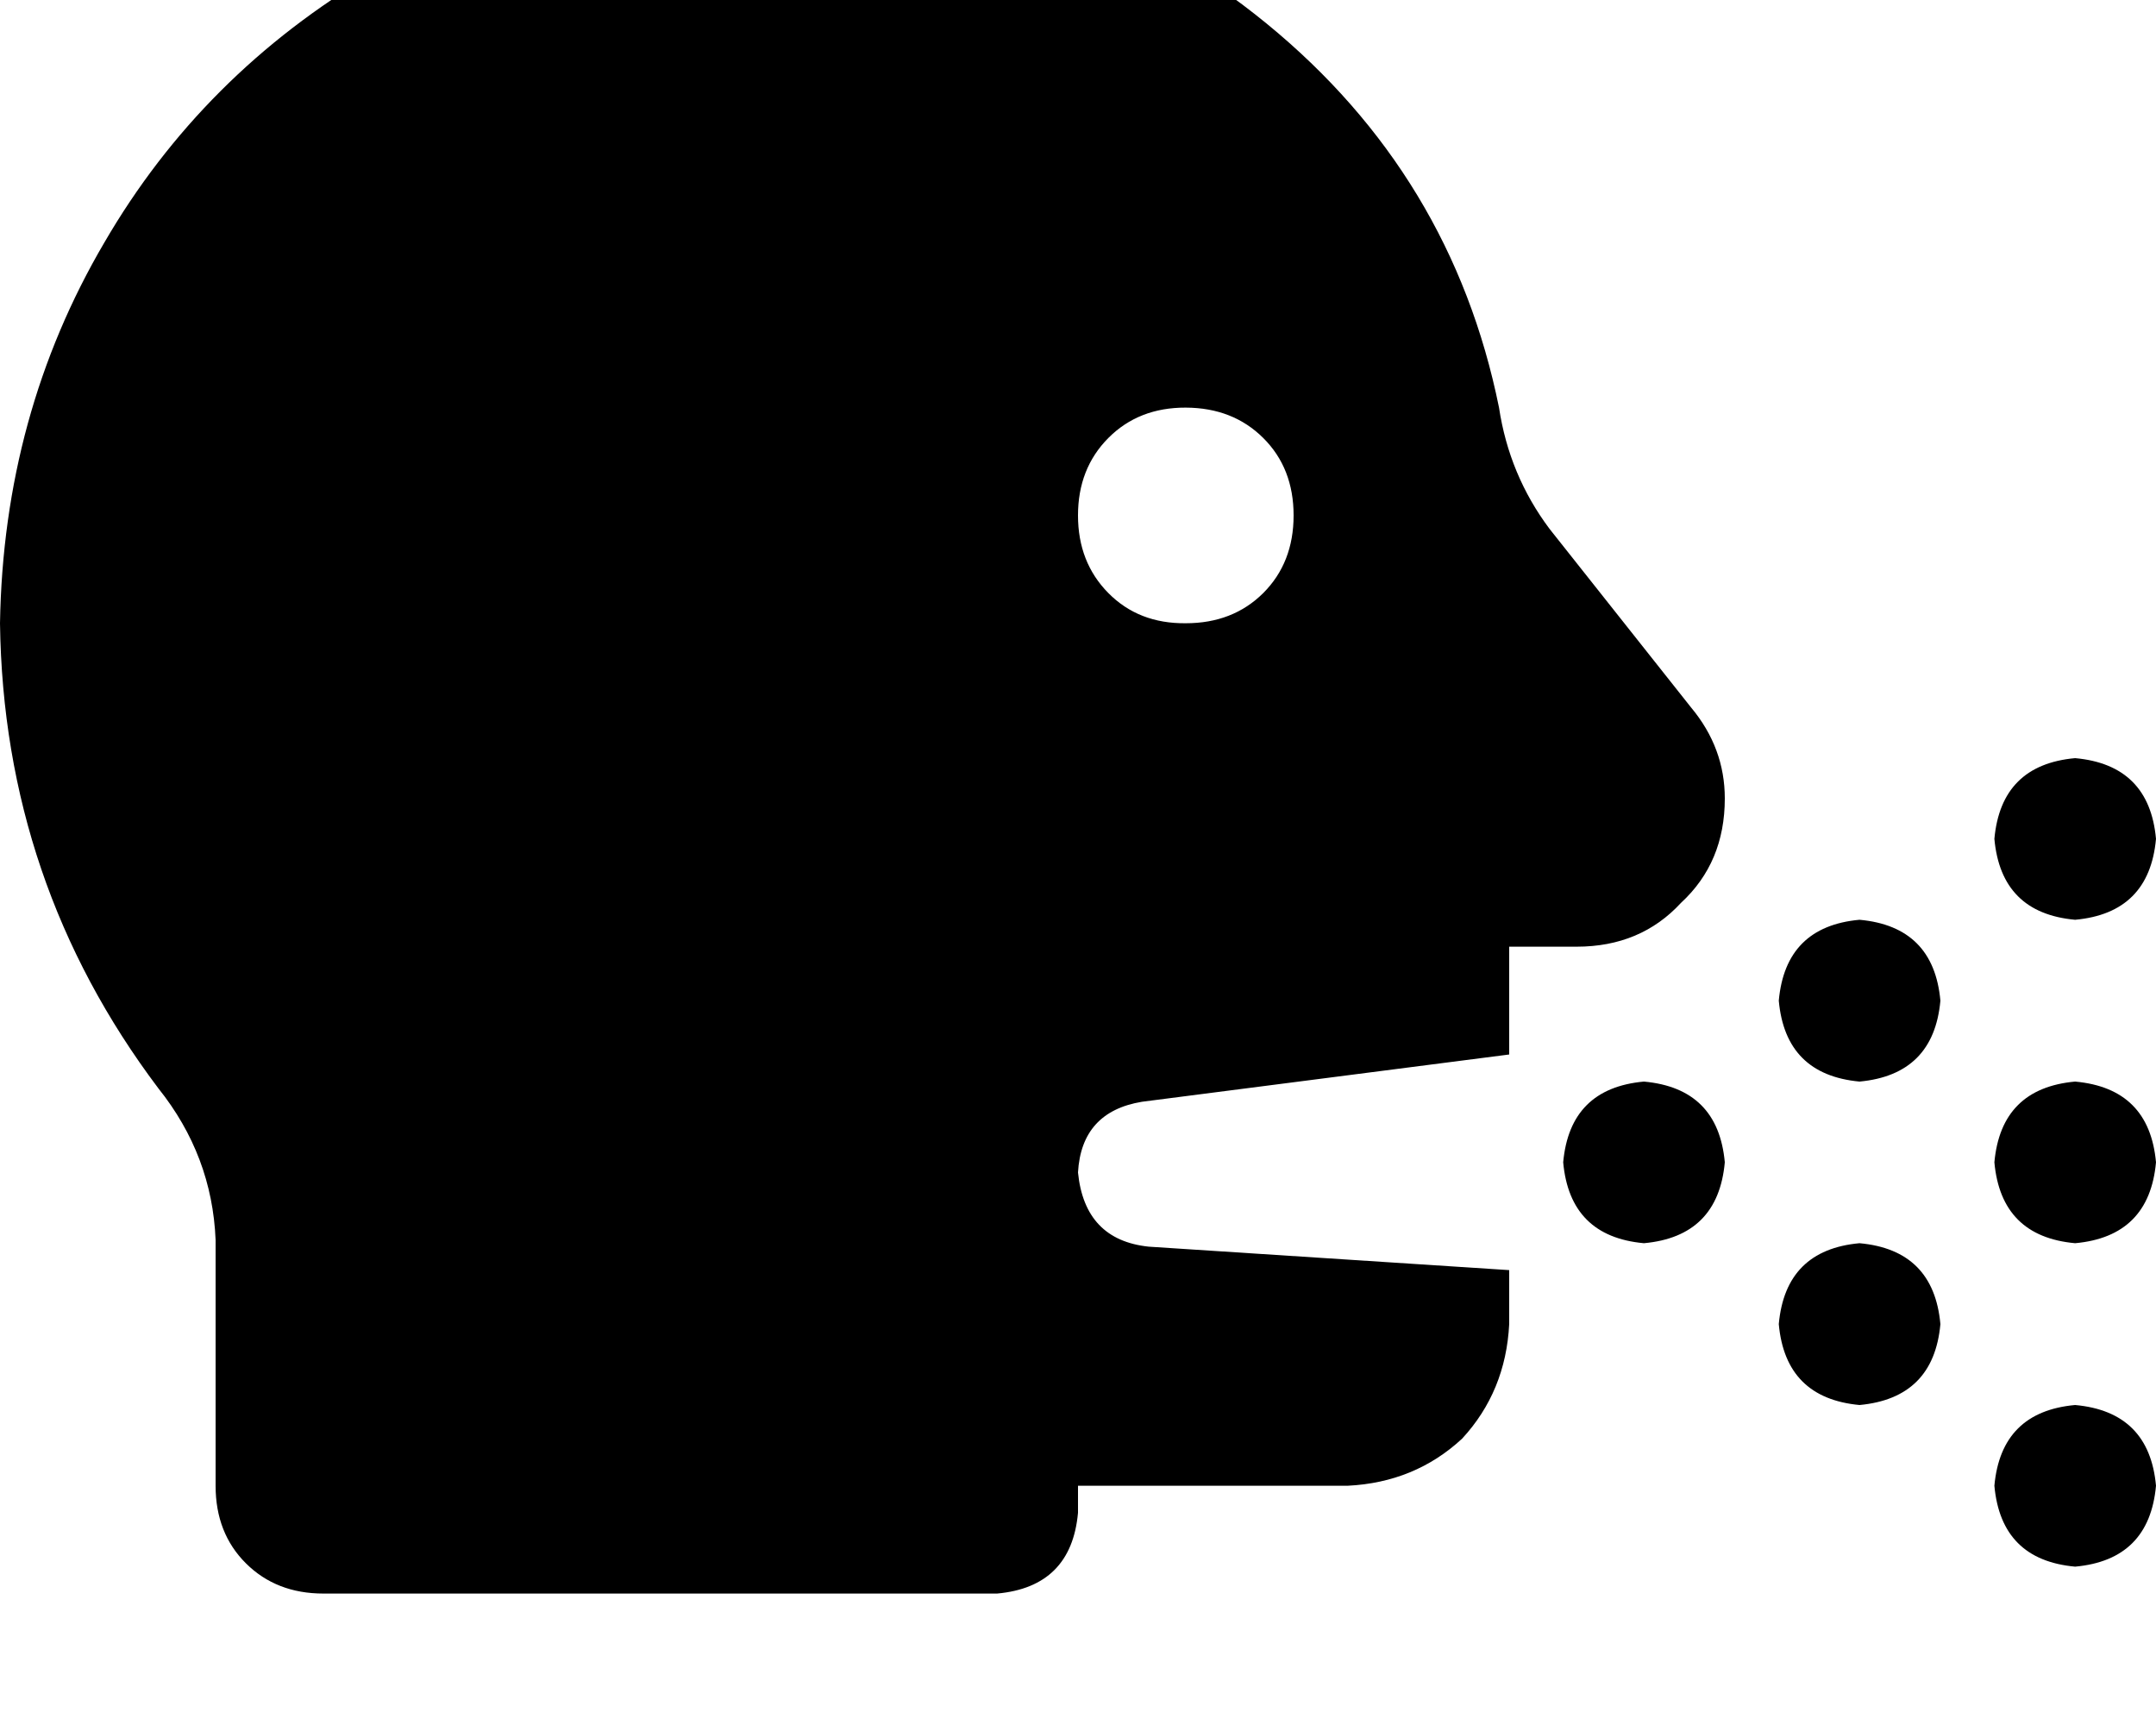 <svg height="1000" width="1250" xmlns="http://www.w3.org/2000/svg"><path d="M0 361.3Q2 240.2 60.5 140.6 117.2 43 216.8 -15.6q97.7 -58.6 220.7 -60.6h46.9q142.6 2 250 89.9t134.7 222.6q5.9 39.1 29.3 70.3l82.1 103.6q19.5 23.4 19.5 52.7 0 37.1 -25.4 60.5 -23.4 25.4 -60.5 25.4H875v62.5l-212.9 27.4q-35.1 5.8 -37.1 41 3.9 39.1 41 43l209 13.6v31.3q-2 39 -27.3 66.4 -27.4 25.4 -66.4 27.3H625V877q-3.9 42.9 -46.9 46.8H187.5q-27.3 0 -44.9 -17.5t-17.6 -45V718.8q-2 -48.9 -33.2 -87.9Q2 511.7 0 361.3zm687.5 0q27.3 0 44.9 -17.5 17.6 -17.6 17.6 -45t-17.6 -44.9 -44.9 -17.6 -44.9 17.6T625 298.8t17.6 45 44.9 17.5zm218.8 312.5q3.9 -42.9 46.8 -46.8 43 3.9 46.9 46.8 -3.9 43 -46.9 46.9 -42.9 -3.9 -46.8 -46.9zM1203.1 627q43 3.9 46.9 46.8 -3.9 43 -46.9 46.9 -42.9 -3.9 -46.8 -46.9 3.9 -42.9 46.8 -46.8zm-46.8 234.3q3.9 -42.9 46.8 -46.8 43 3.9 46.9 46.8 -3.9 43 -46.9 46.9 -42.9 -3.9 -46.8 -46.9zm-78.2 -328.1q43 3.9 46.9 46.9 -3.9 42.9 -46.9 46.9 -42.9 -4 -46.8 -46.9 3.9 -43 46.8 -46.9zm78.2 -46.9q3.9 -42.9 46.8 -46.8 43 3.9 46.9 46.8 -3.9 43 -46.9 46.9 -42.9 -3.9 -46.8 -46.9zm-78.2 234.4q43 3.9 46.9 46.9 -3.9 42.9 -46.9 46.9 -42.9 -4 -46.8 -46.9 3.9 -43 46.8 -46.9z"/></svg>